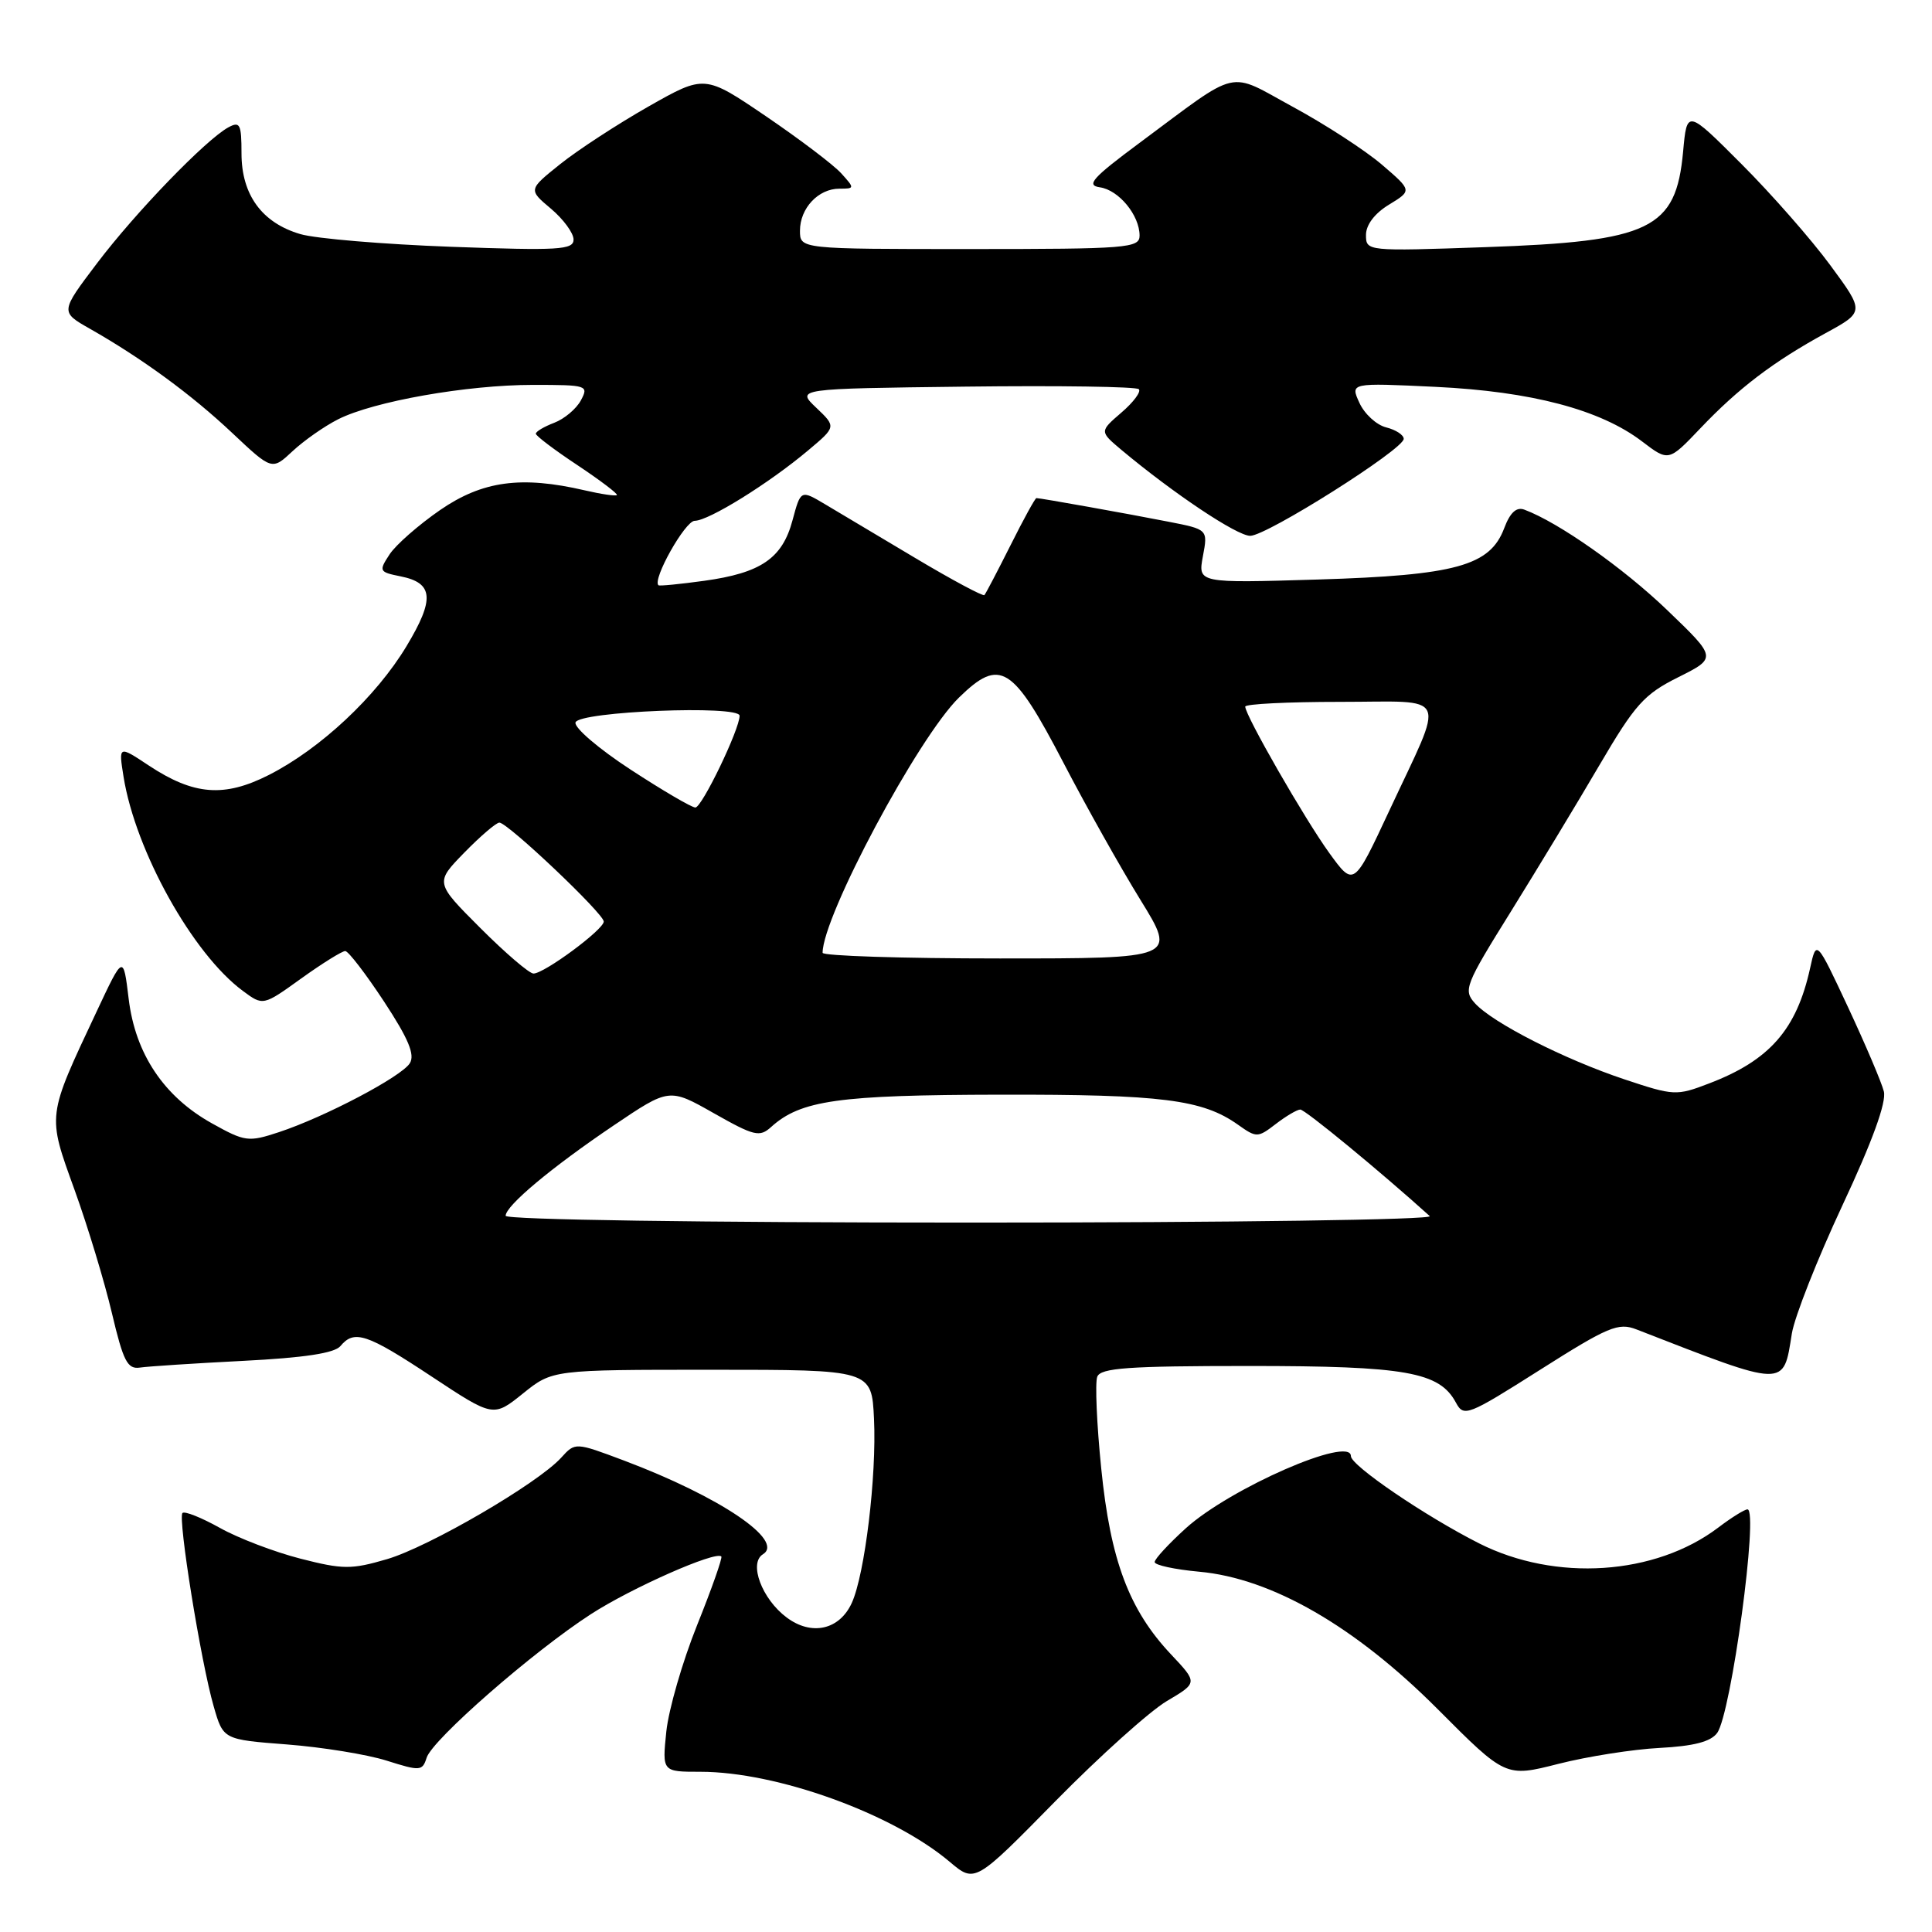 <?xml version="1.0" encoding="UTF-8" standalone="no"?>
<!DOCTYPE svg PUBLIC "-//W3C//DTD SVG 1.1//EN" "http://www.w3.org/Graphics/SVG/1.1/DTD/svg11.dtd" >
<svg xmlns="http://www.w3.org/2000/svg" xmlns:xlink="http://www.w3.org/1999/xlink" version="1.1" viewBox="0 0 256 256">
 <g >
 <path fill="currentColor"
d=" M 154.61 225.40 C 158.71 222.98 158.71 222.98 155.19 219.24 C 149.61 213.33 147.14 206.76 145.92 194.59 C 145.32 188.69 145.09 183.22 145.39 182.43 C 145.84 181.26 149.44 181.00 165.50 181.00 C 186.31 181.00 190.74 181.79 192.92 185.86 C 193.96 187.79 194.46 187.60 204.08 181.50 C 213.10 175.78 214.44 175.22 216.83 176.15 C 236.83 183.93 236.28 183.92 237.43 176.70 C 237.79 174.48 240.80 166.85 244.12 159.74 C 248.10 151.24 249.98 146.06 249.62 144.62 C 249.32 143.42 247.18 138.40 244.88 133.47 C 240.68 124.50 240.68 124.50 239.85 128.28 C 238.06 136.42 234.48 140.51 226.44 143.57 C 222.14 145.22 221.79 145.20 215.25 143.02 C 207.30 140.37 197.80 135.54 195.44 132.94 C 193.87 131.20 194.13 130.53 200.19 120.80 C 203.71 115.13 209.00 106.40 211.93 101.39 C 216.66 93.32 217.86 91.99 222.39 89.73 C 227.50 87.17 227.50 87.17 220.91 80.84 C 215.10 75.26 206.52 69.22 201.98 67.53 C 200.93 67.14 200.09 67.92 199.31 70.00 C 197.43 74.98 192.89 76.23 174.61 76.79 C 158.73 77.27 158.73 77.27 159.39 73.71 C 160.06 70.15 160.06 70.15 154.78 69.12 C 149.38 68.06 137.87 66.00 137.33 66.00 C 137.16 66.00 135.62 68.81 133.90 72.25 C 132.17 75.69 130.62 78.66 130.44 78.85 C 130.27 79.05 126.16 76.85 121.31 73.96 C 116.47 71.07 111.06 67.85 109.30 66.80 C 106.10 64.90 106.10 64.90 105.01 68.95 C 103.66 73.99 100.83 75.92 93.31 76.96 C 90.11 77.40 87.39 77.67 87.25 77.55 C 86.40 76.81 90.78 69.02 92.05 69.01 C 93.91 69.00 101.87 64.06 107.07 59.69 C 110.81 56.55 110.81 56.55 108.16 54.03 C 105.50 51.50 105.50 51.50 127.90 51.23 C 140.22 51.08 150.57 51.23 150.90 51.57 C 151.23 51.90 150.19 53.30 148.59 54.67 C 145.69 57.17 145.69 57.17 148.59 59.61 C 155.51 65.40 163.90 71.00 165.66 71.00 C 167.85 71.00 186.00 59.53 186.00 58.15 C 186.00 57.63 184.95 56.95 183.67 56.63 C 182.39 56.31 180.80 54.85 180.13 53.38 C 178.91 50.72 178.91 50.72 190.21 51.26 C 202.93 51.87 212.06 54.28 217.58 58.49 C 221.10 61.17 221.10 61.17 225.30 56.76 C 230.36 51.44 234.97 47.93 241.89 44.15 C 247.07 41.32 247.07 41.32 242.52 35.14 C 240.02 31.74 234.73 25.71 230.75 21.73 C 223.53 14.50 223.53 14.50 223.02 20.10 C 222.07 30.38 218.74 31.99 196.79 32.75 C 181.10 33.30 181.00 33.29 181.00 31.13 C 181.00 29.79 182.16 28.26 184.06 27.11 C 187.11 25.25 187.11 25.25 183.10 21.81 C 180.89 19.92 175.61 16.49 171.37 14.19 C 162.52 9.38 164.50 8.91 151.00 18.93 C 144.75 23.57 143.87 24.55 145.74 24.82 C 148.25 25.18 151.00 28.52 151.00 31.22 C 151.00 32.87 149.39 33.00 128.50 33.00 C 106.00 33.00 106.00 33.00 106.00 30.57 C 106.00 27.59 108.43 25.00 111.23 25.00 C 113.26 25.00 113.26 24.95 111.47 22.97 C 110.46 21.85 105.97 18.45 101.50 15.41 C 93.37 9.89 93.37 9.89 85.93 14.11 C 81.85 16.43 76.59 19.86 74.25 21.73 C 70.00 25.13 70.00 25.13 73.00 27.65 C 74.65 29.04 76.00 30.88 76.00 31.74 C 76.00 33.11 74.06 33.22 59.75 32.70 C 50.81 32.37 41.83 31.62 39.80 31.02 C 34.71 29.53 32.00 25.81 32.00 20.33 C 32.00 16.44 31.80 16.04 30.25 16.88 C 27.26 18.52 17.97 28.13 12.86 34.88 C 7.98 41.33 7.98 41.33 11.91 43.56 C 18.82 47.49 25.36 52.27 30.77 57.37 C 36.04 62.33 36.04 62.33 38.77 59.78 C 40.27 58.38 42.99 56.47 44.82 55.55 C 49.52 53.18 61.87 51.00 70.62 51.00 C 77.82 51.00 78.03 51.07 76.97 53.05 C 76.37 54.17 74.78 55.51 73.44 56.02 C 72.10 56.53 71.00 57.18 71.00 57.47 C 71.00 57.75 73.48 59.63 76.52 61.64 C 79.55 63.66 81.90 65.44 81.74 65.60 C 81.58 65.76 79.66 65.48 77.47 64.97 C 69.06 63.02 63.93 63.72 58.32 67.58 C 55.47 69.55 52.45 72.19 51.62 73.46 C 50.17 75.67 50.23 75.80 53.08 76.37 C 57.44 77.24 57.63 79.37 53.86 85.63 C 49.84 92.31 42.44 99.23 35.62 102.69 C 29.70 105.69 25.68 105.38 19.71 101.43 C 15.71 98.78 15.71 98.78 16.37 102.92 C 17.95 112.77 25.53 126.39 32.18 131.30 C 34.86 133.29 34.86 133.29 39.93 129.64 C 42.72 127.64 45.34 126.01 45.75 126.02 C 46.16 126.03 48.47 129.04 50.88 132.70 C 54.13 137.65 55.01 139.76 54.30 140.89 C 53.17 142.68 43.04 148.01 36.95 150.02 C 32.92 151.35 32.46 151.29 28.10 148.86 C 21.73 145.32 17.93 139.65 17.05 132.35 C 16.34 126.50 16.34 126.50 12.82 134.00 C 6.19 148.11 6.25 147.61 9.87 157.64 C 11.63 162.51 13.86 169.88 14.83 174.00 C 16.34 180.39 16.89 181.46 18.55 181.21 C 19.62 181.05 25.78 180.65 32.24 180.32 C 40.33 179.91 44.33 179.30 45.11 178.36 C 46.94 176.16 48.60 176.71 57.20 182.40 C 65.37 187.80 65.37 187.80 69.29 184.65 C 73.20 181.50 73.20 181.50 94.35 181.50 C 115.50 181.50 115.50 181.50 115.81 188.00 C 116.17 195.59 114.60 208.58 112.87 212.39 C 111.24 215.97 107.54 216.80 104.23 214.32 C 100.96 211.88 99.18 207.13 101.09 205.95 C 104.02 204.14 95.39 198.32 82.71 193.54 C 76.22 191.10 76.22 191.10 74.36 193.15 C 71.27 196.56 56.84 204.97 51.27 206.60 C 46.55 207.98 45.44 207.97 39.81 206.53 C 36.38 205.65 31.57 203.82 29.13 202.45 C 26.69 201.09 24.47 200.20 24.18 200.48 C 23.54 201.13 26.62 220.26 28.32 226.12 C 29.58 230.50 29.58 230.50 38.04 231.15 C 42.69 231.51 48.62 232.47 51.22 233.29 C 55.67 234.70 55.97 234.68 56.53 232.91 C 57.29 230.50 70.67 218.81 78.32 213.87 C 83.69 210.40 94.82 205.48 95.58 206.24 C 95.75 206.42 94.31 210.51 92.37 215.34 C 90.43 220.17 88.60 226.51 88.29 229.44 C 87.74 234.77 87.74 234.77 92.81 234.77 C 102.94 234.77 118.26 240.30 125.84 246.70 C 129.18 249.52 129.18 249.52 139.84 238.67 C 145.70 232.71 152.35 226.74 154.61 225.40 Z  M 219.91 231.61 C 224.42 231.37 226.68 230.79 227.53 229.63 C 229.39 227.09 233.06 200.00 231.55 200.00 C 231.17 200.00 229.43 201.08 227.68 202.41 C 219.31 208.75 206.11 209.62 195.98 204.50 C 188.83 200.88 179.00 194.19 179.00 192.94 C 179.00 190.20 163.02 197.18 157.13 202.50 C 154.86 204.56 153.00 206.57 153.00 206.98 C 153.00 207.39 155.65 207.96 158.90 208.26 C 168.51 209.13 179.56 215.50 190.50 226.47 C 199.50 235.50 199.50 235.50 206.50 233.72 C 210.35 232.74 216.39 231.79 219.91 231.61 Z  M 67.00 161.10 C 67.00 159.77 73.07 154.69 81.34 149.11 C 88.68 144.16 88.68 144.16 94.59 147.51 C 99.94 150.54 100.66 150.71 102.18 149.33 C 106.10 145.79 111.07 145.09 132.50 145.05 C 153.97 145.01 159.33 145.69 164.04 149.03 C 166.49 150.77 166.66 150.77 169.04 148.94 C 170.39 147.90 171.86 147.03 172.29 147.02 C 172.91 147.00 182.92 155.24 189.45 161.14 C 189.98 161.62 163.11 162.00 128.70 162.00 C 92.99 162.00 67.00 161.62 67.00 161.10 Z  M 63.66 122.98 C 57.64 116.96 57.64 116.96 61.52 112.98 C 63.66 110.79 65.75 109.00 66.17 109.00 C 67.27 109.00 80.00 121.06 80.00 122.11 C 80.00 123.17 72.12 129.00 70.69 129.00 C 70.13 129.00 66.97 126.29 63.66 122.98 Z  M 109.00 126.25 C 109.00 121.41 121.66 97.71 127.07 92.43 C 132.53 87.10 134.18 88.14 140.94 101.12 C 143.91 106.83 148.49 114.99 151.12 119.25 C 155.90 127.00 155.90 127.00 132.45 127.00 C 119.55 127.00 109.00 126.66 109.00 126.25 Z  M 176.14 113.03 C 172.89 108.54 165.00 94.80 165.00 93.63 C 165.00 93.28 170.66 93.00 177.57 93.00 C 192.26 93.00 191.55 91.42 184.05 107.50 C 179.38 117.50 179.38 117.50 176.14 113.03 Z  M 83.55 101.97 C 79.32 99.21 76.03 96.39 76.26 95.72 C 76.74 94.26 98.00 93.40 98.00 94.84 C 98.00 96.64 93.01 107.00 92.14 107.00 C 91.65 107.00 87.79 104.74 83.55 101.97 Z "/>
</g>
</svg>